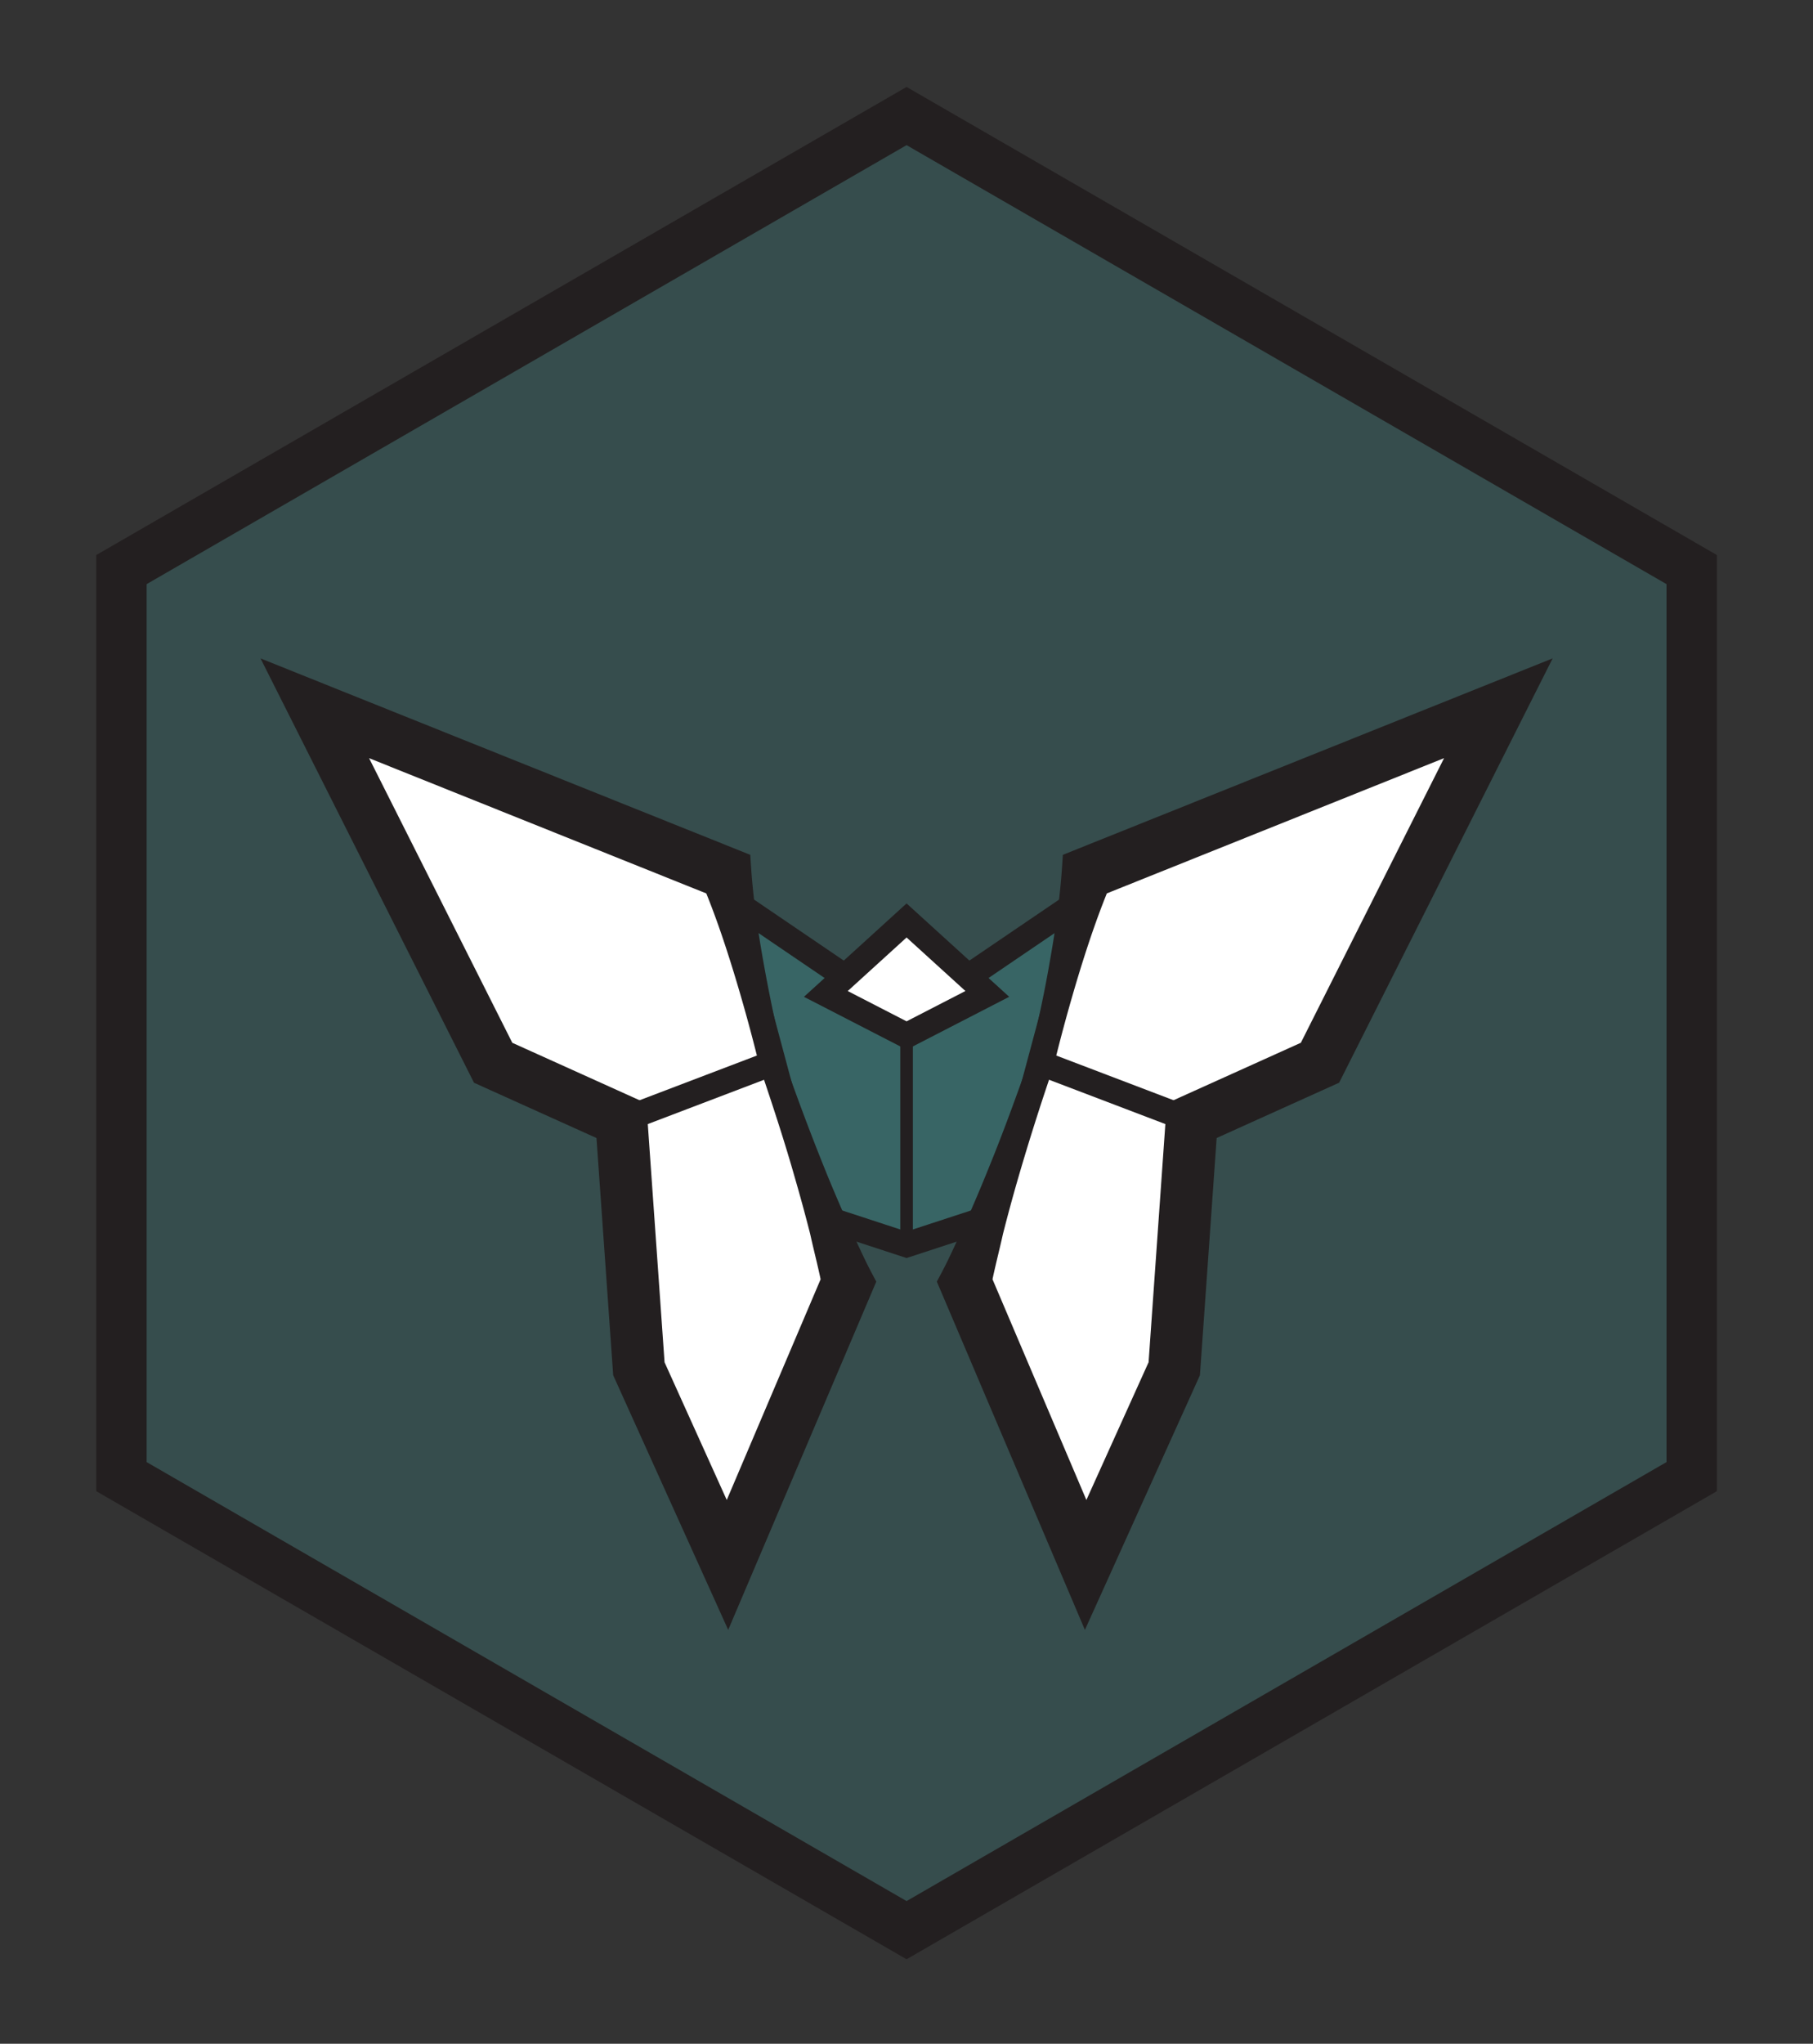 <svg viewBox="0 0 300 338" xmlns="http://www.w3.org/2000/svg" fill-rule="evenodd" clip-rule="evenodd" stroke-miterlimit="10"><rect x="0" y="0" width="300" height="338" fill="#333333" stroke="none"/><g transform="translate(0 .44) scale(4.167)"><path fill="none" d="M0 0h72v81H0z"/><clipPath id="prefix__a"><path d="M0 0h72v81H0z"/></clipPath><g clip-path="url(#prefix__a)"><path d="M67.177 58.5v-36L36 4.5l-31.177 18v36L36 76.5l31.177-18z" fill="#3d8b8a" fill-rule="nonzero" opacity=".3"/><path d="M67.177 58.5v-36L36 4.5l-31.177 18v36L36 76.5l31.177-18z" fill="none" stroke="#231f20" stroke-width="2"/><path d="M28.96 35.534L36 40.317l7.04-4.783-3.366 12.562L36 49.298l-3.674-1.202-3.366-12.562z" fill="#3d8b8a" fill-rule="nonzero" opacity=".4"/><path d="M28.96 35.534L36 40.317l7.04-4.783-3.366 12.562L36 49.298l-3.674-1.202-3.366-12.562z" fill="none" stroke="#231f20"/><path d="M30.648 42.097l3.009 8.699-4.768 11.209-3.52-7.785-.693-9.849-5.093-2.297L12.5 28.005l16.319 6.542 1.829 7.55z" fill="#fff" fill-rule="nonzero"/><path d="M30.168 42.238a67.304 67.304 0 00-1.032-3.756c-.382-1.243-.8-2.477-1.323-3.691l.621.717-16.319-6.542 1.31-1.427 7.083 14.069-.499-.478 5.092 2.298.564.254.044.617.694 9.848-.089-.353 3.518 7.784-1.896.02 4.768-11.207-.026.744c-.137-.768-.34-1.513-.507-2.27a66.635 66.635 0 00-.608-2.23c-.42-1.48-.903-2.94-1.395-4.397m.96-.281a94.838 94.838 0 001.613 4.302c.285.71.59 1.416.898 2.118.334.694.633 1.399.997 2.08l.161.304-.187.44-4.769 11.209-.924 2.172-.972-2.151-3.518-7.784-.077-.17-.013-.184-.694-9.848.607.87-5.093-2.297-.334-.151-.165-.328-7.083-14.07-1.23-2.444 2.54 1.019 16.32 6.542.588.236.032.48c.087 1.304.278 2.586.506 3.86a66.72 66.72 0 00.797 3.795" fill="#231f20" fill-rule="nonzero"/><path d="M30.648 42.097l-5.972 2.274" fill="none" stroke="#231f20"/><path d="M41.352 42.097l-3.009 8.699 4.768 11.209 3.52-7.785.693-9.849 5.093-2.297L59.5 28.005l-16.319 6.542-1.829 7.55z" fill="#fff" fill-rule="nonzero"/><path d="M40.872 41.956c.293-1.258.576-2.518.797-3.794.227-1.274.418-2.556.505-3.859l.032-.482.59-.236 16.318-6.542 2.542-1.019-1.232 2.446-7.083 14.07-.165.326-.334.151-5.092 2.298.607-.87-.695 9.847-.013.185-.076.17-3.518 7.784-.973 2.151-.924-2.172-4.768-11.209-.188-.44.162-.304c.364-.68.663-1.386.997-2.08.31-.702.613-1.407.897-2.119.582-1.419 1.103-2.859 1.614-4.302m.96.281a95.07 95.07 0 00-1.396 4.397 67.957 67.957 0 00-.607 2.231c-.168.756-.37 1.501-.508 2.27l-.026-.744 4.77 11.208-1.897-.02 3.518-7.786-.089.354.694-9.849.044-.616.563-.255 5.092-2.297-.498.478 7.083-14.069 1.31 1.426-16.319 6.542.621-.717c-.523 1.214-.942 2.45-1.324 3.691a68.169 68.169 0 00-1.03 3.756" fill="#231f20" fill-rule="nonzero"/><path d="M41.352 42.097l5.972 2.274" fill="none" stroke="#231f20"/><path d="M36 40.514v8.982" fill="none" stroke="#231f20" stroke-width=".5"/><path d="M36 36.426l3.206 2.915L36 40.992l-3.206-1.65L36 36.426z" fill="#fff" fill-rule="nonzero" stroke="#231f20"/></g></g></svg>